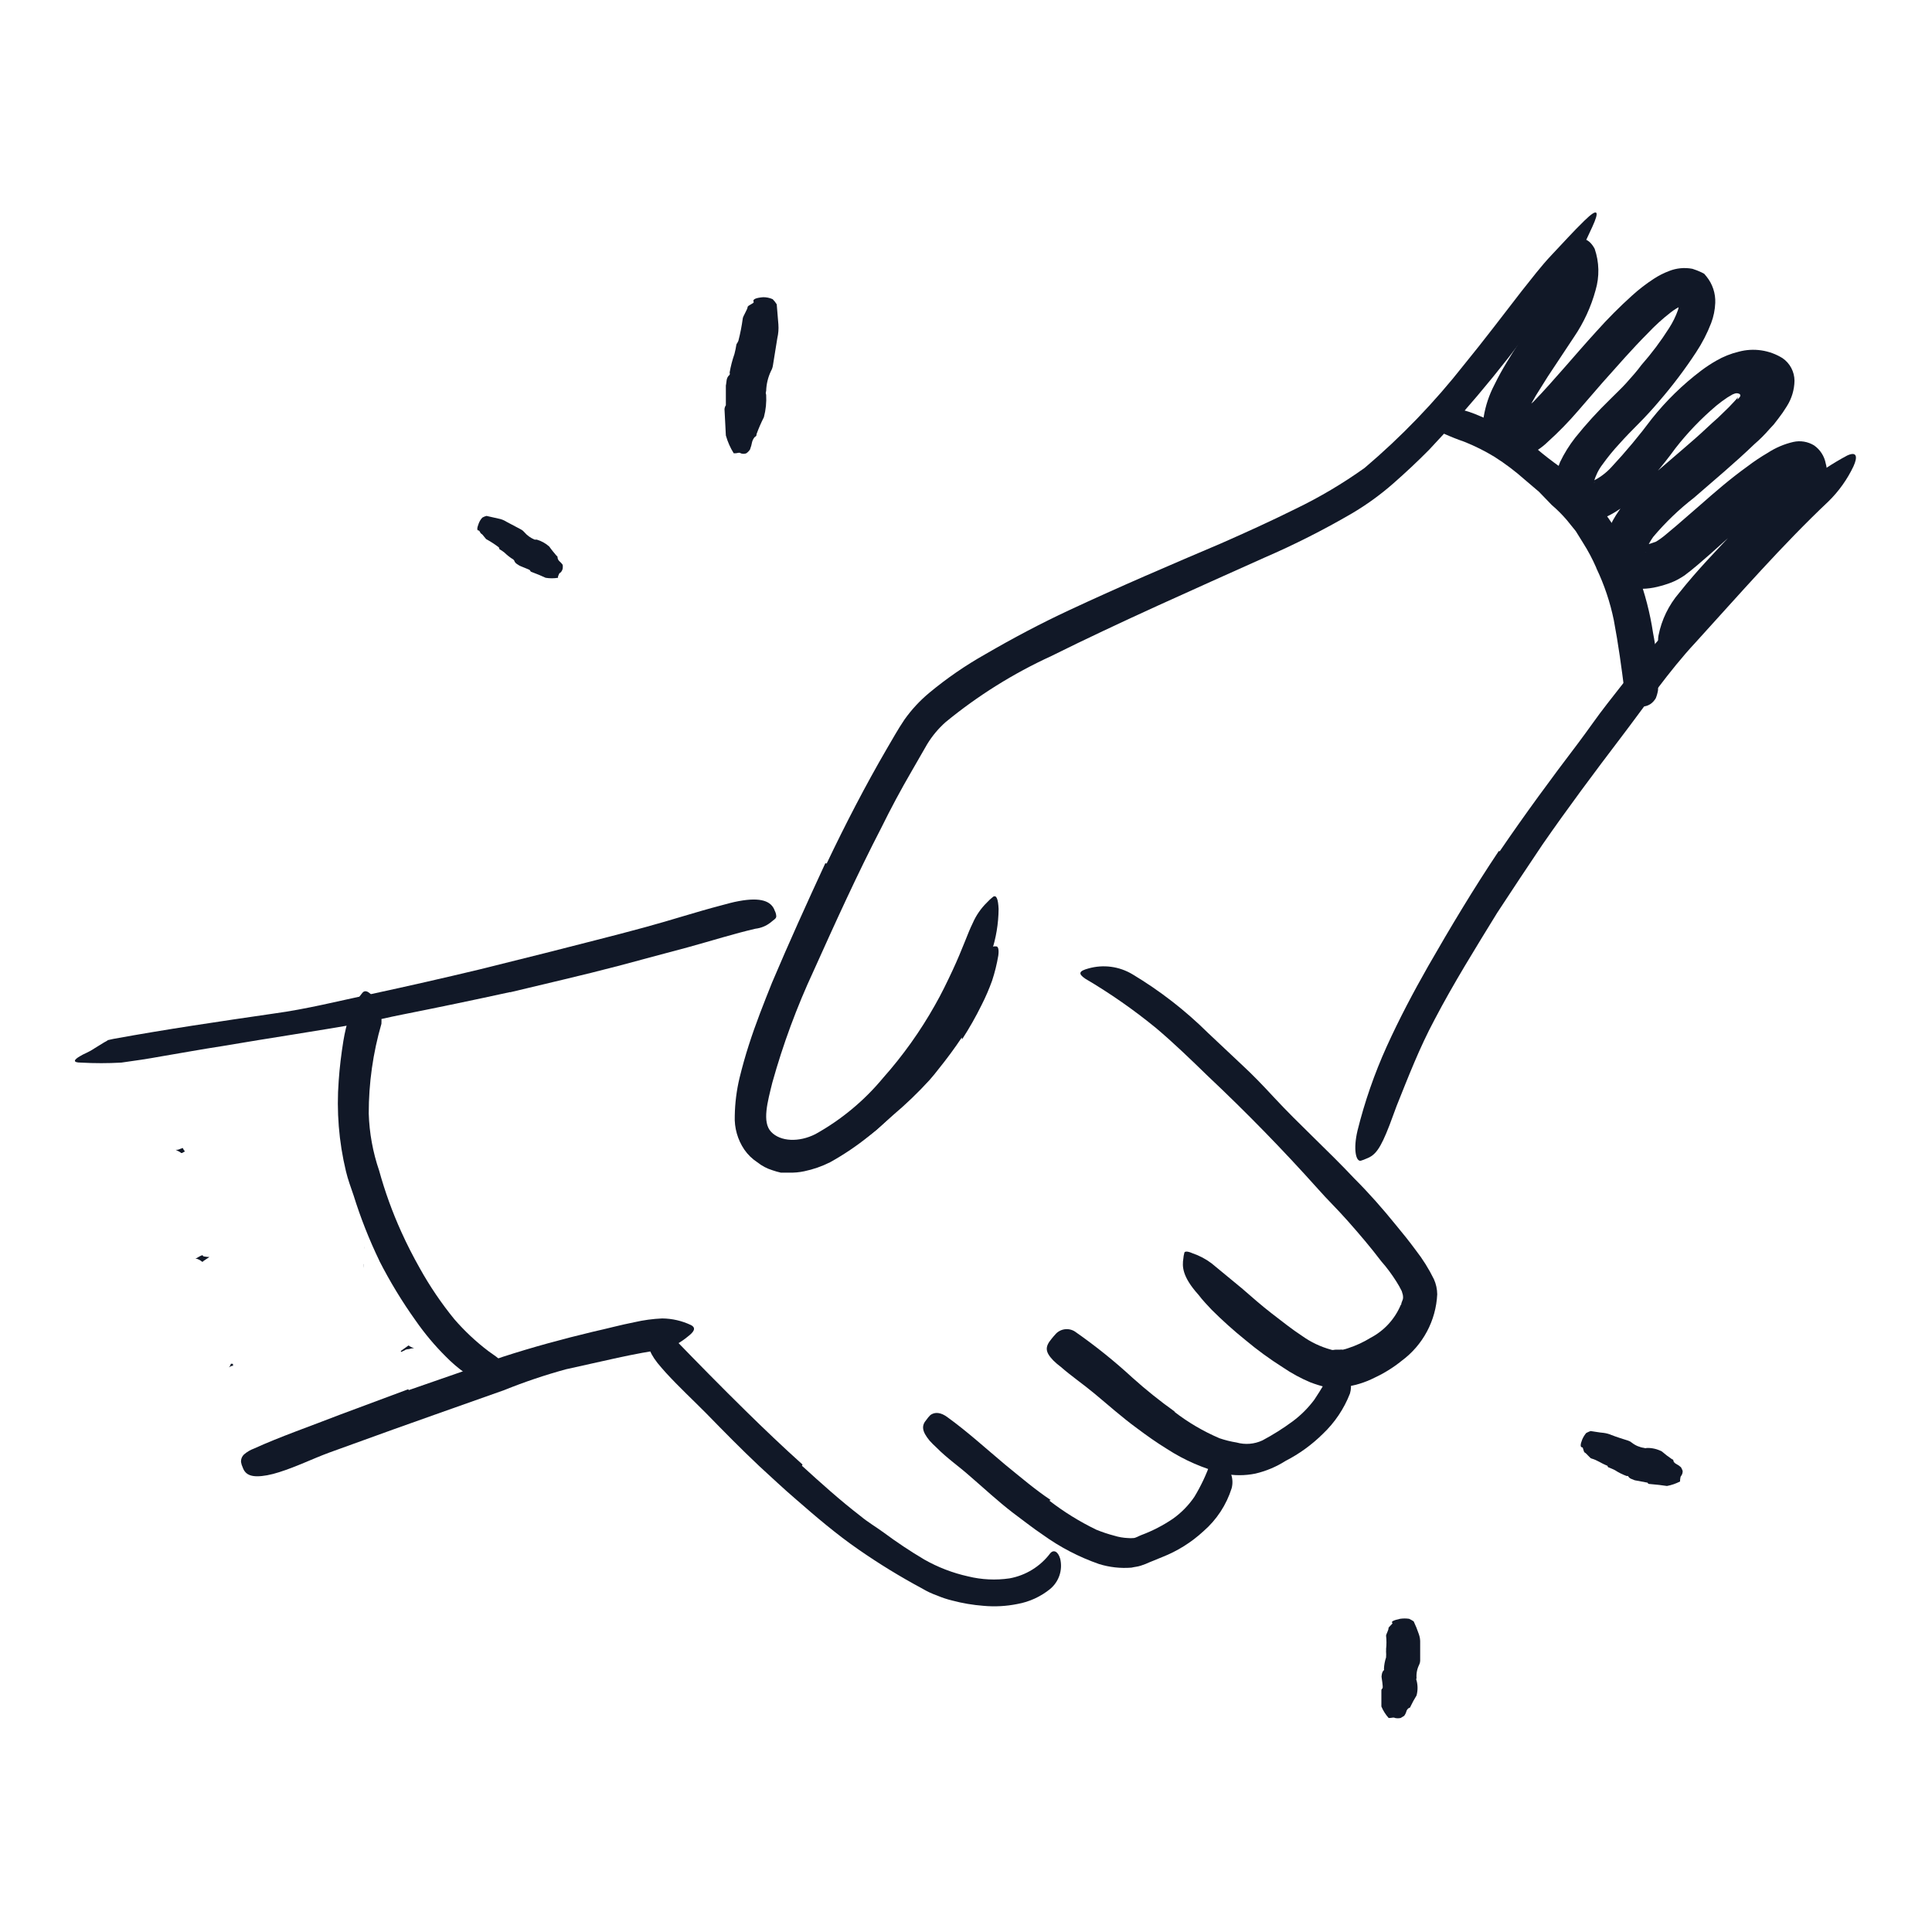 <svg width="128" height="128" viewBox="0 0 128 128" fill="none" xmlns="http://www.w3.org/2000/svg">
<path d="M24.14 82.66C24.139 82.693 24.136 82.726 24.131 82.759C24.105 83.267 24.092 83.577 24.085 83.758C24.109 83.644 24.064 84.315 24.085 83.758C24.081 83.774 24.077 83.806 24.07 83.86H23.22C22.587 83.9 21.958 83.99 21.34 84.13C20.03 84.4 18.67 84.84 17.18 85.2C16.58 85.33 15.94 85.59 15.06 85.79C14.562 85.904 14.05 85.948 13.54 85.92C12.839 85.881 12.171 85.61 11.64 85.15C11.52 85.03 11.39 84.9 11.28 84.77C11.133 84.567 11.009 84.35 10.91 84.12C10.803 83.829 10.758 83.519 10.78 83.21C10.798 82.928 10.873 82.653 11 82.4C11.311 81.843 11.767 81.379 12.32 81.06C13.02 80.664 13.752 80.329 14.51 80.06L16.33 79.34C16.615 79.25 16.871 79.084 17.07 78.86C17.11 78.806 17.131 78.742 17.131 78.675C17.131 78.608 17.11 78.543 17.07 78.49C16.986 78.421 16.879 78.385 16.77 78.39C16.242 78.456 15.721 78.563 15.21 78.71L14.64 78.82C14.134 78.903 13.623 78.947 13.11 78.95C12.499 78.962 11.893 78.846 11.33 78.61C10.68 78.325 10.152 77.818 9.84 77.18C9.632 76.784 9.558 76.331 9.63 75.89C9.717 75.467 9.93 75.08 10.24 74.78C10.67 74.352 11.18 74.013 11.74 73.78C12.651 73.444 13.587 73.183 14.54 73L19.39 72L20 71.8L20.34 71.7C20.524 71.636 20.701 71.556 20.87 71.46C21.03 71.38 21.2 71.19 21.09 71C21.058 70.909 21.008 70.826 20.943 70.755C20.877 70.685 20.798 70.629 20.71 70.59C20.488 70.48 20.247 70.416 20 70.4C19.529 70.348 19.054 70.328 18.58 70.34C17.556 70.371 16.535 70.454 15.52 70.59C13.47 70.737 11.432 71.021 9.42 71.44C8.18 71.65 8.17 71.25 9.09 70.44C10.67 69.243 12.571 68.547 14.55 68.44C15.55 68.35 16.68 68.2 17.83 68.16C18.416 68.125 19.004 68.125 19.59 68.16H20.05H20.31C20.441 68.17 20.572 68.19 20.7 68.22C21.196 68.322 21.679 68.48 22.14 68.69C22.539 68.845 22.898 69.09 23.187 69.405C23.477 69.721 23.69 70.099 23.81 70.51L23.95 71.11C23.95 71.31 23.95 71.52 23.88 71.72C23.766 72.096 23.564 72.439 23.29 72.72C22.537 73.322 21.674 73.774 20.75 74.05C20.2 74.23 19.66 74.38 19.12 74.52C16.99 75 14.84 75.34 13.06 75.95C12.781 76.034 12.51 76.145 12.253 76.282C12.256 76.285 12.259 76.287 12.262 76.29C12.324 76.349 12.399 76.393 12.48 76.42C12.832 76.531 13.202 76.572 13.57 76.54H13.98C14.155 76.523 14.328 76.496 14.5 76.46C15.007 76.332 15.508 76.178 16 76C17.11 75.69 18.27 75.32 19.22 75.11C19.932 74.948 20.66 74.86 21.39 74.85C21.869 74.846 22.346 74.903 22.81 75.02C23.095 75.091 23.361 75.223 23.589 75.408C23.817 75.593 24.002 75.826 24.13 76.09C24.267 76.404 24.315 76.75 24.27 77.09C24.222 77.358 24.12 77.613 23.97 77.84C23.221 78.906 22.194 79.747 21 80.27C20.07 80.71 19 81.16 17.87 81.6L16.19 82.24L15.14 82.66C14.698 82.825 14.274 83.034 13.874 83.282C14.22 83.295 14.566 83.237 14.89 83.11L15.89 82.81L17 82.48C18.37 82.13 19.79 81.67 21.31 81.4C22.297 81.202 23.306 81.135 24.31 81.2C24.748 81.264 25.152 81.472 25.46 81.79C25.727 82.044 25.938 82.35 26.08 82.69C26.234 83.078 26.269 83.502 26.18 83.91C26.086 84.283 25.901 84.627 25.64 84.91C24.835 85.646 23.841 86.144 22.77 86.35C22.3 86.49 21.83 86.56 21.37 86.65C20.962 86.713 20.558 86.8 20.16 86.91C18.965 87.231 17.832 87.752 16.81 88.45C16.355 88.754 15.967 89.149 15.67 89.61C15.561 89.807 15.484 90.019 15.44 90.24C15.434 90.279 15.431 90.319 15.431 90.359C15.464 90.359 15.497 90.355 15.53 90.35C15.799 90.329 16.064 90.275 16.32 90.19C16.931 90.007 17.529 89.784 18.11 89.52C19.34 89 20.48 88.37 21.88 87.86C22.904 87.536 23.946 87.269 25 87.06C25.568 86.948 26.142 86.874 26.72 86.84C27.055 86.83 27.391 86.857 27.72 86.92C28.221 87.001 28.678 87.256 29.01 87.64C29.133 87.793 29.246 87.953 29.35 88.12C29.447 88.304 29.531 88.494 29.6 88.69C29.75 89.172 29.75 89.688 29.6 90.17C29.292 90.889 28.763 91.492 28.09 91.89C27.137 92.469 26.133 92.957 25.09 93.35L22.62 94.35C19.62 95.66 19.07 96.01 18.01 96.02C17.77 96.02 17.52 96.1 17.31 96.09C17.1 96.08 16.87 95.69 17.18 94.98C17.696 93.993 18.479 93.172 19.44 92.61C21.12 91.651 22.864 90.809 24.66 90.09C25.371 89.81 26.043 89.44 26.66 88.99C26.72 88.99 26.71 88.93 26.74 88.9C26.83 88.979 26.927 89.049 27.03 89.11C27.042 89.12 27.054 89.13 27.067 89.139C27.308 89.322 27.572 89.339 27.41 89.32C27.304 89.326 27.2 89.346 27.1 89.38C27.1 89.38 26.89 89.38 26.8 89.47C26.729 89.495 26.662 89.528 26.6 89.57C26.588 89.564 26.578 89.555 26.569 89.545C26.56 89.535 26.554 89.523 26.55 89.51C26.754 89.364 26.924 89.241 27.067 89.139C27.054 89.13 27.042 89.12 27.03 89.11C26.927 89.049 26.83 88.979 26.74 88.9C26.71 88.93 26.72 88.99 26.66 88.99C26.043 89.44 25.371 89.81 24.66 90.09C22.864 90.809 21.12 91.651 19.44 92.61C18.479 93.172 17.696 93.993 17.18 94.98C16.87 95.69 17.1 96.08 17.31 96.09C17.52 96.1 17.77 96.02 18.01 96.02C19.07 96.01 19.62 95.66 22.62 94.35L25.09 93.35C26.133 92.957 27.137 92.469 28.09 91.89C28.763 91.492 29.292 90.889 29.6 90.17C29.75 89.688 29.75 89.172 29.6 88.69C29.531 88.494 29.447 88.304 29.35 88.12C29.246 87.953 29.133 87.793 29.01 87.64C28.678 87.256 28.221 87.001 27.72 86.92C27.391 86.857 27.055 86.83 26.72 86.84C26.142 86.874 25.568 86.948 25 87.06C23.946 87.269 22.904 87.536 21.88 87.86C20.48 88.37 19.34 89 18.11 89.52C17.529 89.784 16.931 90.007 16.32 90.19C16.064 90.275 15.799 90.329 15.53 90.35C15.497 90.355 15.464 90.359 15.431 90.359C15.43 90.403 15.433 90.447 15.44 90.49H15.36C15.23 90.55 15.22 90.55 15.18 90.59C15.14 90.63 15.18 90.59 15.24 90.49C15.265 90.446 15.286 90.399 15.3 90.35C15.343 90.357 15.387 90.36 15.431 90.359C15.431 90.319 15.434 90.279 15.44 90.24C15.484 90.019 15.561 89.807 15.67 89.61C15.967 89.149 16.355 88.754 16.81 88.45C17.832 87.752 18.965 87.231 20.16 86.91C20.558 86.8 20.962 86.713 21.37 86.65C21.83 86.56 22.3 86.49 22.77 86.35C23.841 86.144 24.835 85.646 25.64 84.91C25.901 84.627 26.086 84.283 26.18 83.91C26.269 83.502 26.234 83.078 26.08 82.69C25.938 82.35 25.727 82.044 25.46 81.79C25.152 81.472 24.748 81.264 24.31 81.2C23.306 81.135 22.297 81.202 21.31 81.4C19.79 81.67 18.37 82.13 17 82.48L15.89 82.81L14.89 83.11C14.566 83.237 14.22 83.295 13.874 83.282C13.758 83.355 13.643 83.431 13.53 83.51C13.53 83.51 13.44 83.57 13.44 83.58C13.44 83.59 13.44 83.65 13.28 83.51C13.208 83.464 13.131 83.427 13.05 83.4H12.95C13.59 83 13.37 83.23 13.5 83.24C13.624 83.263 13.749 83.278 13.874 83.282C14.274 83.034 14.698 82.825 15.14 82.66L16.19 82.24L17.87 81.6C19 81.16 20.07 80.71 21 80.27C22.194 79.747 23.221 78.906 23.97 77.84C24.12 77.613 24.222 77.358 24.27 77.09C24.315 76.75 24.267 76.404 24.13 76.09C24.002 75.826 23.817 75.593 23.589 75.408C23.361 75.223 23.095 75.091 22.81 75.02C22.346 74.903 21.869 74.846 21.39 74.85C20.66 74.86 19.932 74.948 19.22 75.11C18.27 75.32 17.11 75.69 16 76C15.508 76.178 15.007 76.332 14.5 76.46C14.328 76.496 14.155 76.523 13.98 76.54H13.57C13.202 76.572 12.832 76.531 12.48 76.42C12.399 76.393 12.324 76.349 12.262 76.29C12.259 76.287 12.256 76.285 12.253 76.282C12.188 76.316 12.123 76.352 12.06 76.39H12.01C11.934 76.328 11.85 76.278 11.76 76.24L11.64 76.18H11.74C11.84 76.18 12.17 76 12.12 76.08C12.15 76.156 12.195 76.225 12.253 76.282C12.51 76.145 12.781 76.034 13.06 75.95C14.84 75.34 16.99 75 19.12 74.52C19.66 74.38 20.2 74.23 20.75 74.05C21.674 73.774 22.537 73.322 23.29 72.72C23.564 72.439 23.766 72.096 23.88 71.72C23.95 71.52 23.95 71.31 23.95 71.11L23.81 70.51C23.69 70.099 23.477 69.721 23.187 69.405C22.898 69.09 22.539 68.845 22.14 68.69C21.679 68.48 21.196 68.322 20.7 68.22C20.572 68.19 20.441 68.17 20.31 68.16H20.05H19.59C19.004 68.125 18.416 68.125 17.83 68.16C16.68 68.2 15.55 68.35 14.55 68.44C12.571 68.547 10.67 69.243 9.09 70.44C8.17 71.25 8.18 71.65 9.42 71.44C11.432 71.021 13.47 70.737 15.52 70.59C16.535 70.454 17.556 70.371 18.58 70.34C19.054 70.328 19.529 70.348 20 70.4C20.247 70.416 20.488 70.48 20.71 70.59C20.798 70.629 20.877 70.685 20.943 70.755C21.008 70.826 21.058 70.909 21.09 71C21.2 71.19 21.03 71.38 20.87 71.46C20.701 71.556 20.524 71.636 20.34 71.7L20 71.8L19.39 72L14.54 73C13.587 73.183 12.651 73.444 11.74 73.78C11.18 74.013 10.67 74.352 10.24 74.78C9.93 75.08 9.717 75.467 9.63 75.89C9.558 76.331 9.632 76.784 9.84 77.18C10.152 77.818 10.68 78.325 11.33 78.61C11.893 78.846 12.499 78.962 13.11 78.95C13.623 78.947 14.134 78.903 14.64 78.82L15.21 78.71C15.721 78.563 16.242 78.456 16.77 78.39C16.879 78.385 16.986 78.421 17.07 78.49C17.11 78.543 17.131 78.608 17.131 78.675C17.131 78.742 17.11 78.806 17.07 78.86C16.871 79.084 16.615 79.25 16.33 79.34L14.51 80.06C13.752 80.329 13.02 80.664 12.32 81.06C11.767 81.379 11.311 81.843 11 82.4C10.873 82.653 10.798 82.928 10.78 83.21C10.758 83.519 10.803 83.829 10.91 84.12C11.009 84.35 11.133 84.567 11.28 84.77C11.39 84.9 11.52 85.03 11.64 85.15C12.171 85.61 12.839 85.881 13.54 85.92C14.05 85.948 14.562 85.904 15.06 85.79C15.94 85.59 16.58 85.33 17.18 85.2C18.67 84.84 20.03 84.4 21.34 84.13C21.958 83.99 22.587 83.9 23.22 83.86H24.07C24.077 83.806 24.081 83.774 24.085 83.758C24.092 83.577 24.105 83.267 24.131 82.759C24.134 82.699 24.137 82.636 24.14 82.57V82.66Z" fill="#111827"/>
<path d="M115.1 26.47C115.172 26.42 115.234 26.355 115.28 26.28C115.292 26.262 115.299 26.242 115.302 26.221C115.304 26.2 115.301 26.178 115.293 26.159C115.285 26.139 115.273 26.122 115.256 26.108C115.24 26.094 115.221 26.084 115.2 26.08C115.11 26.045 115.01 26.045 114.92 26.08L114.79 26.13L114.45 26.33C114.197 26.497 113.954 26.677 113.72 26.87C112.718 27.716 111.806 28.665 111 29.7C110.12 30.913 109.14 32.051 108.07 33.1C107.583 33.576 107.018 33.965 106.4 34.25C106.172 34.332 105.938 34.396 105.7 34.44C105.395 34.489 105.085 34.489 104.78 34.44C104.464 34.337 104.17 34.177 103.91 33.97C103.598 33.699 103.357 33.356 103.209 32.971C103.061 32.586 103.01 32.17 103.06 31.76C103.107 31.365 103.208 30.978 103.36 30.61C103.634 30.039 103.97 29.499 104.36 29C105.076 28.106 105.848 27.257 106.67 26.46C107.06 26.06 107.42 25.74 107.75 25.37C108.08 25 108.46 24.58 108.75 24.18C109.423 23.416 110.035 22.6 110.58 21.74C110.823 21.364 111.021 20.962 111.17 20.54C111.212 20.4 111.239 20.256 111.25 20.11C111.25 20 111.25 20.02 111.25 20H111.66C111.66 20 111.66 20 111.66 20.08C111.65 20.133 111.65 20.187 111.66 20.24H111.59H111.45C111.182 20.358 110.93 20.509 110.7 20.69C110.151 21.115 109.636 21.583 109.16 22.09C108.16 23.09 107.16 24.24 106.16 25.36L104.55 27.22C103.928 27.945 103.26 28.63 102.55 29.27C102.148 29.665 101.672 29.977 101.15 30.19C100.92 30.277 100.676 30.324 100.43 30.33C100.17 30.293 99.915 30.226 99.67 30.13C99.175 29.948 98.763 29.593 98.51 29.13C98.289 28.656 98.216 28.126 98.3 27.61C98.421 26.877 98.657 26.168 99 25.51C99.29 24.92 99.52 24.51 99.81 24.03C100.36 23.11 100.95 22.24 101.53 21.39C102.11 20.54 102.69 19.69 103.22 18.86C103.47 18.44 103.74 18.03 103.96 17.63C104.166 17.286 104.324 16.916 104.43 16.53C104.56 16.23 104.48 16.05 104.65 15.91C104.82 15.77 105.27 15.78 105.65 16.48C105.956 17.368 105.977 18.329 105.71 19.23C105.408 20.335 104.925 21.383 104.28 22.33L102.55 24.94L101.76 26.2C101.46 26.72 101.45 26.75 101.45 26.74C101.45 26.73 101.45 26.74 101.45 26.74C101.45 26.74 101.45 26.74 101.59 26.62C102.97 25.19 104.33 23.53 105.78 21.94C106.52 21.111 107.305 20.324 108.13 19.58C108.58 19.172 109.061 18.801 109.57 18.47C109.884 18.264 110.219 18.093 110.57 17.96C111.065 17.761 111.606 17.709 112.13 17.81C112.332 17.873 112.529 17.95 112.72 18.04L112.91 18.14L113.06 18.32C113.46 18.813 113.666 19.436 113.64 20.07C113.622 20.525 113.531 20.974 113.37 21.4C113.108 22.081 112.773 22.731 112.37 23.34C111.635 24.462 110.826 25.534 109.95 26.55C109.55 27.03 109.02 27.61 108.59 28.04C108.16 28.47 107.7 28.94 107.29 29.4C106.888 29.832 106.514 30.29 106.17 30.77C105.908 31.113 105.715 31.504 105.6 31.92C105.6 31.97 105.6 31.97 105.6 31.99C105.6 32.01 105.75 31.84 105.6 31.99C105.6 31.99 105.48 32.16 105.49 32.14C105.49 32.14 105.49 32.24 105.49 32.14C105.5 32.057 105.5 31.973 105.49 31.89C105.97 31.662 106.401 31.343 106.76 30.95C107.711 29.93 108.606 28.858 109.44 27.74C110.389 26.548 111.485 25.48 112.7 24.56C113.019 24.319 113.353 24.098 113.7 23.9C114.168 23.628 114.673 23.426 115.2 23.3C115.687 23.169 116.196 23.14 116.695 23.214C117.194 23.288 117.672 23.463 118.1 23.73C118.342 23.897 118.539 24.119 118.677 24.378C118.814 24.638 118.887 24.927 118.89 25.22C118.881 25.823 118.704 26.412 118.38 26.92C118.209 27.201 118.022 27.471 117.82 27.73L117.51 28.13L117.24 28.42C116.9 28.81 116.6 29.11 116.24 29.42C114.93 30.68 113.56 31.82 112.24 32.97C111.248 33.739 110.339 34.61 109.53 35.57C109.372 35.794 109.234 36.031 109.12 36.28C109.079 36.367 109.045 36.457 109.02 36.55C108.96 36.61 109.15 36.55 108.83 36.55C108.74 36.55 108.72 36.55 108.65 36.55C108.58 36.55 108.54 36.61 108.56 36.55C108.604 36.51 108.636 36.458 108.65 36.4C108.65 36.4 108.65 36.31 108.71 36.17C108.77 36.03 108.71 36.17 108.71 36.12C108.797 36.127 108.883 36.127 108.97 36.12C109.102 36.09 109.232 36.053 109.36 36.01L109.71 35.89C109.939 35.751 110.156 35.593 110.36 35.42L111.11 34.79L112.62 33.48C113.62 32.6 114.62 31.73 115.76 30.91C116.194 30.579 116.649 30.275 117.12 30C117.637 29.663 118.209 29.419 118.81 29.28C119.282 29.174 119.777 29.257 120.19 29.51C120.594 29.794 120.87 30.225 120.96 30.71C121.008 30.879 121.035 31.054 121.04 31.23C121.051 31.323 121.051 31.417 121.04 31.51C121.05 31.643 121.05 31.777 121.04 31.91C120.937 32.262 120.785 32.599 120.59 32.91C119.993 33.8 119.324 34.639 118.59 35.42C117.88 36.18 117.16 36.91 116.45 37.64L114.62 39.56C113.855 40.398 113.047 41.195 112.2 41.95C111.811 42.316 111.347 42.593 110.84 42.76C110.651 42.852 110.473 42.966 110.31 43.1C110.18 43.18 110.08 43.17 109.98 42.99C109.859 42.71 109.824 42.4 109.88 42.1C110.086 41.057 110.558 40.086 111.25 39.28C112.44 37.78 113.74 36.44 115.02 35.09L116.92 33.09C117.233 32.763 117.523 32.43 117.79 32.09C118.021 31.824 118.225 31.536 118.4 31.23V31.18L118.55 31.25C118.73 31.34 119.04 31.38 119.15 31.43L119.37 31.48H118.37C118.365 31.437 118.365 31.393 118.37 31.35C118.52 31.313 118.667 31.266 118.81 31.21C119.27 31.13 119.49 30.76 119.38 30.95C119.354 31.008 119.333 31.068 119.32 31.13C119.32 31.2 119.32 31.27 119.32 31.43C119.3 31.562 119.3 31.697 119.32 31.83C119.32 31.83 119.32 32.07 119.32 32.04C119.057 32.131 118.806 32.252 118.57 32.4C118.25 32.59 117.89 32.85 117.57 33.1C116.16 34.1 114.76 35.42 113.3 36.71L112.47 37.43L112.01 37.81L111.75 38.01L111.61 38.12L111.39 38.26C111.117 38.431 110.825 38.568 110.52 38.67C110.284 38.754 110.044 38.824 109.8 38.88C109.473 38.96 109.137 39.004 108.8 39.01C108.527 39.002 108.255 38.965 107.99 38.9C107.787 38.836 107.593 38.749 107.41 38.64C107.199 38.528 107.012 38.375 106.86 38.19C106.551 37.84 106.346 37.411 106.27 36.95C106.256 36.8 106.256 36.65 106.27 36.5C106.258 36.37 106.258 36.24 106.27 36.11C106.316 35.765 106.41 35.428 106.55 35.11C106.744 34.656 106.985 34.224 107.27 33.82C107.533 33.436 107.827 33.075 108.15 32.74C108.45 32.43 108.73 32.17 109.01 31.91C110.14 30.91 111.23 30 112.29 29.07C112.82 28.61 113.29 28.14 113.83 27.67L114.55 26.97L114.89 26.61L115.15 26.32L115.1 26.47Z" fill="#111827"/>
<path d="M54.77 57.21C56 54.63 57.32 52.07 58.77 49.58C59.15 48.94 59.45 48.38 59.92 47.68C60.392 47.013 60.95 46.411 61.58 45.89C62.731 44.935 63.967 44.084 65.27 43.35C67.11 42.28 68.96 41.3 70.85 40.42C74.19 38.86 77.56 37.42 80.9 36C82.56 35.27 84.21 34.52 85.82 33.72C87.425 32.946 88.961 32.036 90.41 31C92.831 28.947 95.039 26.655 97 24.16C98.3 22.57 99.54 20.93 100.81 19.29C101.46 18.48 102.08 17.65 102.81 16.88C103.54 16.11 104.22 15.35 104.97 14.62C105.9 13.71 105.97 14 105.49 15.04C105.26 15.55 104.92 16.27 104.49 17.12C104.27 17.54 104.05 18 103.77 18.46C103.49 18.92 103.16 19.39 102.77 19.87C100.323 23.37 97.622 26.685 94.69 29.79C93.93 30.56 93.14 31.3 92.32 32.02C91.465 32.772 90.541 33.442 89.56 34.02C87.687 35.111 85.75 36.09 83.76 36.95C79.09 39.05 74.25 41.18 69.64 43.47C67.128 44.622 64.775 46.094 62.64 47.85C62.168 48.271 61.76 48.76 61.43 49.3L60.4 51.09C59.69 52.31 59.02 53.56 58.4 54.82C56.79 57.93 55.34 61.13 53.9 64.33C52.791 66.715 51.877 69.186 51.17 71.72C50.86 72.98 50.47 74.34 51.09 74.99C51.71 75.64 52.93 75.69 54.02 75.14C55.736 74.187 57.258 72.922 58.51 71.41C59.822 69.934 60.972 68.321 61.94 66.6C62.37 65.85 62.74 65.08 63.11 64.29C63.79 62.83 64.11 61.83 64.45 61.15C64.671 60.645 64.987 60.186 65.38 59.8C65.509 59.659 65.65 59.529 65.8 59.41C66.02 59.28 66.13 59.57 66.16 60.22C66.152 61.196 65.99 62.165 65.68 63.09C64.463 66.801 62.468 70.21 59.83 73.09C58.459 74.663 56.825 75.987 55 77C54.455 77.274 53.877 77.476 53.28 77.6C52.951 77.67 52.616 77.7 52.28 77.69H51.73C51.541 77.647 51.353 77.594 51.17 77.53C50.806 77.418 50.467 77.239 50.17 77C49.831 76.779 49.539 76.493 49.31 76.16C48.867 75.503 48.646 74.722 48.68 73.93C48.694 73.078 48.801 72.229 49 71.4C49.18 70.67 49.38 69.95 49.61 69.24C50.06 67.83 50.61 66.45 51.15 65.1C52.29 62.41 53.46 59.83 54.68 57.19L54.77 57.21Z" fill="#111827"/>
<path d="M99.36 56.4C101.03 53.95 102.78 51.57 104.56 49.23C105.21 48.37 105.81 47.48 106.47 46.64C107.63 45.16 108.8 43.64 110.04 42.21C111.28 40.78 112.54 39.36 113.83 37.97C114.97 36.74 116.12 35.49 117.28 34.28C118.71 32.607 120.439 31.217 122.38 30.18C123.03 29.88 123.08 30.27 122.8 30.89C122.391 31.754 121.832 32.54 121.15 33.21C118.1 36.09 115.26 39.35 112.33 42.57C110.56 44.47 109.03 46.71 107.4 48.85C105.62 51.19 103.86 53.55 102.19 55.96C101.19 57.44 100.19 58.96 99.19 60.48C97.76 62.81 96.3 65.15 95.04 67.56C94.04 69.43 93.3 71.35 92.53 73.27C92.37 73.69 92.22 74.11 92.06 74.54C91.45 76.12 91.12 76.54 90.53 76.76C90.411 76.816 90.287 76.863 90.16 76.9C89.84 76.98 89.64 76.16 89.94 74.9C90.414 72.992 91.06 71.131 91.87 69.34C92.69 67.53 93.63 65.75 94.62 64.01C96.1 61.43 97.62 58.89 99.3 56.38L99.36 56.4Z" fill="#111827"/>
<path d="M33.79 65.73C31.41 66.25 29.027 66.747 26.64 67.22C25.76 67.39 24.9 67.61 24.03 67.77C20.95 68.32 17.86 68.77 14.77 69.3C13.4 69.51 12.03 69.76 10.67 69.99C9.8 70.15 8.92 70.28 8.04 70.4C7.147 70.45 6.253 70.45 5.36 70.4C4.81 70.4 4.87 70.22 5.31 69.97C5.52 69.83 5.85 69.73 6.22 69.48L6.82 69.11C6.92 69.04 7.04 69 7.15 68.91L7.51 68.83C11.02 68.19 14.56 67.67 18.14 67.15C20.29 66.86 22.48 66.31 24.64 65.85C27.02 65.337 29.393 64.797 31.76 64.23L36.13 63.14C38.33 62.57 40.55 62.03 42.74 61.43C44.44 60.97 46.08 60.43 47.8 59.98C48.18 59.88 48.55 59.77 48.95 59.7C50.41 59.43 51.11 59.7 51.33 60.34C51.391 60.454 51.425 60.581 51.43 60.71C51.43 60.87 51.25 60.94 51.05 61.12C50.761 61.346 50.415 61.488 50.05 61.53C48.66 61.85 47.14 62.33 45.61 62.75L40.94 64C38.59 64.62 36.19 65.16 33.8 65.74L33.79 65.73Z" fill="#111827"/>
<path d="M92.83 86.45C92.83 86.34 92.9 86.21 92.94 86.09C92.98 85.97 92.94 85.79 92.94 85.78C92.94 85.77 92.94 85.78 92.87 85.54C92.763 85.32 92.642 85.106 92.51 84.9C92.23 84.46 91.9 84 91.51 83.56C90.82 82.65 90.07 81.77 89.3 80.9C88.53 80.03 87.94 79.48 87.3 78.75C85 76.18 82.57 73.69 80 71.27C78.87 70.17 77.75 69.09 76.59 68.11C75.113 66.902 73.545 65.808 71.9 64.84C71.4 64.5 71.49 64.33 72.12 64.16C72.606 64.023 73.115 63.987 73.615 64.054C74.116 64.121 74.597 64.29 75.03 64.55C76.847 65.638 78.525 66.941 80.03 68.43L82.23 70.5C82.99 71.2 83.7 71.94 84.4 72.7C86.08 74.51 87.98 76.22 89.71 78.06C90.71 79.06 91.59 80.06 92.49 81.17C92.94 81.71 93.38 82.26 93.8 82.83C94.265 83.427 94.667 84.071 95 84.75C95.142 85.065 95.216 85.405 95.22 85.75C95.179 86.614 94.946 87.459 94.538 88.221C94.13 88.984 93.556 89.647 92.86 90.16C92.314 90.601 91.716 90.973 91.08 91.27C90.427 91.604 89.719 91.818 88.99 91.9C88.605 91.945 88.215 91.945 87.83 91.9C87.491 91.817 87.157 91.714 86.83 91.59C86.184 91.32 85.568 90.985 84.99 90.59C84.124 90.043 83.295 89.438 82.51 88.78C81.732 88.153 80.988 87.485 80.28 86.78C79.98 86.46 79.68 86.15 79.4 85.78C78.31 84.57 78.32 83.89 78.4 83.38C78.408 83.261 78.428 83.144 78.46 83.03C78.46 82.88 78.69 82.89 79 83.03C79.457 83.184 79.885 83.41 80.27 83.7L82.27 85.35C82.93 85.92 83.58 86.5 84.27 87.03C84.96 87.56 85.61 88.08 86.27 88.51C86.851 88.925 87.501 89.233 88.19 89.42C88.3 89.47 88.38 89.42 88.48 89.42C88.58 89.42 88.67 89.42 88.74 89.42C88.816 89.41 88.894 89.41 88.97 89.42C89.089 89.395 89.206 89.361 89.32 89.32C89.842 89.15 90.343 88.918 90.81 88.63C91.712 88.156 92.42 87.381 92.81 86.44L92.83 86.45Z" fill="#111827"/>
<path d="M77.8 93.53C78.721 94.242 79.729 94.833 80.8 95.29C81.168 95.415 81.546 95.509 81.93 95.57C82.498 95.73 83.105 95.68 83.64 95.43C84.337 95.06 85.005 94.638 85.64 94.17C86.188 93.763 86.673 93.278 87.08 92.73C87.546 92.03 87.973 91.306 88.36 90.56C88.49 90.33 88.82 90.42 89.11 90.76C89.288 90.973 89.412 91.227 89.469 91.499C89.527 91.771 89.517 92.053 89.44 92.32C89.046 93.336 88.431 94.251 87.64 95C86.913 95.719 86.08 96.323 85.17 96.79C84.555 97.181 83.879 97.465 83.17 97.63C82.477 97.771 81.763 97.771 81.07 97.63C79.739 97.296 78.472 96.746 77.32 96C76.62 95.57 75.96 95.1 75.32 94.62C74.32 93.89 73.42 93.08 72.49 92.31C71.77 91.71 70.99 91.18 70.27 90.55C70.101 90.425 69.94 90.288 69.79 90.14C69.24 89.57 69.22 89.24 69.66 88.71C69.76 88.59 69.86 88.46 69.97 88.35C70.143 88.178 70.372 88.075 70.615 88.061C70.858 88.046 71.098 88.12 71.29 88.27C72.599 89.186 73.845 90.188 75.02 91.27C75.917 92.076 76.858 92.83 77.84 93.53H77.8Z" fill="#111827"/>
<path d="M69.52 99.42C70.49 100.17 71.536 100.817 72.64 101.35C73.021 101.505 73.412 101.636 73.81 101.74C74.108 101.833 74.418 101.887 74.73 101.9C74.85 101.911 74.97 101.911 75.09 101.9C75.24 101.9 75.45 101.76 75.62 101.7C76.357 101.425 77.059 101.062 77.71 100.62C78.266 100.225 78.746 99.734 79.13 99.17C79.565 98.453 79.924 97.692 80.2 96.9C80.28 96.69 80.68 96.66 81.07 96.97C81.306 97.162 81.481 97.418 81.575 97.707C81.669 97.996 81.678 98.306 81.6 98.6C81.252 99.704 80.605 100.691 79.73 101.45C78.934 102.184 78.008 102.764 77 103.16L76.12 103.52L75.89 103.62L75.58 103.73C75.37 103.8 75.17 103.81 74.96 103.86C74.235 103.918 73.505 103.836 72.81 103.62C71.487 103.159 70.237 102.509 69.1 101.69C68.41 101.23 67.74 100.69 67.1 100.22C66.1 99.45 65.19 98.6 64.25 97.79C63.53 97.15 62.74 96.61 62.05 95.91C61.89 95.76 61.73 95.61 61.59 95.45C61.07 94.82 61.04 94.45 61.38 94.06C61.452 93.957 61.532 93.86 61.62 93.77C61.93 93.51 62.36 93.58 62.78 93.9C64.07 94.83 65.31 95.96 66.61 97.05C67.61 97.86 68.55 98.67 69.61 99.38L69.52 99.42Z" fill="#111827"/>
<path d="M53.13 97.11C54.39 98.26 55.67 99.41 57.02 100.45C57.5 100.85 58.02 101.15 58.54 101.53C59.405 102.172 60.303 102.77 61.23 103.32C62.139 103.837 63.12 104.214 64.14 104.44C65.04 104.661 65.974 104.705 66.89 104.57C67.963 104.374 68.924 103.782 69.58 102.91C69.81 102.64 70.1 102.79 70.24 103.27C70.327 103.632 70.311 104.011 70.195 104.364C70.078 104.717 69.865 105.031 69.58 105.27C68.95 105.783 68.2 106.127 67.4 106.27C66.663 106.418 65.909 106.459 65.16 106.39C64.461 106.337 63.768 106.22 63.09 106.04C62.748 105.958 62.414 105.847 62.09 105.71C61.742 105.587 61.407 105.43 61.09 105.24C59.638 104.461 58.233 103.6 56.88 102.66C55.43 101.66 54.06 100.49 52.73 99.33C51.9 98.62 51.11 97.87 50.31 97.14C49.11 96.01 47.95 94.83 46.81 93.66C45.91 92.75 44.99 91.9 44.12 90.95C43.93 90.73 43.74 90.53 43.56 90.3C42.9 89.45 42.87 89.01 43.21 88.59C43.279 88.482 43.36 88.381 43.45 88.29C43.76 88.02 44.27 88.21 44.71 88.73C46.18 90.25 47.78 91.88 49.42 93.49C50.64 94.69 51.89 95.88 53.17 97.03L53.13 97.11Z" fill="#111827"/>
<path d="M27.08 92.1L31.63 90.52C32.19 90.33 32.72 90.08 33.29 89.9C35.29 89.25 37.29 88.71 39.29 88.23C40.2 88.03 41.11 87.78 42.03 87.6C42.634 87.461 43.25 87.377 43.87 87.35C44.531 87.356 45.183 87.506 45.78 87.79C46.16 87.99 45.95 88.26 45.57 88.55C45.141 88.907 44.654 89.187 44.13 89.38C42.08 89.64 39.8 90.22 37.49 90.72C36.101 91.1 34.735 91.561 33.4 92.1L28.85 93.71L26.04 94.71L21.78 96.25C20.68 96.66 19.63 97.18 18.48 97.54C18.224 97.623 17.964 97.69 17.7 97.74C16.7 97.92 16.26 97.74 16.08 97.22C16.027 97.109 15.99 96.991 15.97 96.87C15.963 96.773 15.977 96.675 16.014 96.585C16.05 96.495 16.107 96.415 16.18 96.35C16.372 96.186 16.593 96.057 16.83 95.97C18.54 95.19 20.54 94.5 22.54 93.72L27.05 92.04L27.08 92.1Z" fill="#111827"/>
<path d="M25.13 83.52C24.458 82.127 23.89 80.687 23.43 79.21C23.25 78.68 23.05 78.15 22.92 77.6C22.448 75.637 22.286 73.613 22.44 71.6C22.5 70.72 22.61 69.83 22.75 68.96C22.843 68.394 22.977 67.836 23.15 67.29C23.345 66.745 23.633 66.238 24 65.79C24.22 65.5 24.56 65.79 24.84 66.2C25.16 66.681 25.311 67.254 25.27 67.83C24.711 69.76 24.428 71.76 24.43 73.77C24.469 75.061 24.702 76.338 25.12 77.56C25.504 78.949 25.995 80.307 26.59 81.62C26.96 82.44 27.37 83.24 27.81 84.02C28.472 85.212 29.238 86.343 30.1 87.4C30.775 88.179 31.529 88.886 32.35 89.51L32.87 89.88C33.49 90.36 33.52 90.57 33.47 91.09C33.47 91.21 33.47 91.34 33.47 91.45C33.53 91.84 32.85 92.06 32.13 91.75C31.17 91.282 30.298 90.653 29.55 89.89C28.813 89.159 28.143 88.362 27.55 87.51C26.641 86.239 25.829 84.902 25.12 83.51L25.13 83.52Z" fill="#111827"/>
<path d="M105.75 37.6C105.505 37.039 105.218 36.497 104.89 35.98L104.4 35.19L103.81 34.46C103.504 34.101 103.169 33.766 102.81 33.46L101.96 32.58L101.02 31.78C100.394 31.224 99.726 30.719 99.02 30.27C98.382 29.881 97.713 29.547 97.02 29.27C96.11 28.956 95.23 28.561 94.39 28.09C94.13 27.93 94.26 27.61 94.62 27.34C94.844 27.178 95.099 27.064 95.369 27.005C95.64 26.947 95.919 26.945 96.19 27C96.706 27.089 97.212 27.23 97.7 27.42C98.18 27.62 98.7 27.83 99.14 28.05C99.622 28.265 100.084 28.523 100.52 28.82C100.973 29.098 101.407 29.405 101.82 29.74C102.31 30.16 102.82 30.55 103.35 30.93C103.88 31.31 104.35 31.79 104.82 32.23C105.29 32.67 105.82 33.31 106.23 33.87C106.64 34.43 107.07 35.04 107.4 35.68C107.6 36.07 107.82 36.46 108.01 36.85L108.52 38.07C108.986 39.322 109.321 40.619 109.52 41.94C109.721 42.955 109.831 43.986 109.85 45.02C109.85 45.26 109.85 45.49 109.85 45.72C109.82 45.905 109.77 46.086 109.7 46.26C109.625 46.385 109.531 46.496 109.42 46.59C109.233 46.74 108.999 46.818 108.76 46.81C108.647 46.82 108.533 46.82 108.42 46.81C108.07 46.81 107.81 46.35 107.63 45.81C107.43 44.22 107.22 42.68 106.92 41.09C106.677 39.904 106.291 38.752 105.77 37.66L105.75 37.6Z" fill="#111827"/>
<path d="M104.83 95.89C104.69 95.89 104.69 95.71 104.83 95.36C104.897 95.209 104.984 95.067 105.09 94.94C105.184 94.89 105.281 94.847 105.38 94.81C105.43 94.81 106.02 94.92 106.23 94.93C106.42 94.953 106.605 95.003 106.78 95.08C107.14 95.22 107.51 95.33 107.88 95.45C107.965 95.477 108.043 95.521 108.11 95.58C108.35 95.769 108.637 95.89 108.94 95.93C108.965 95.942 108.992 95.949 109.02 95.949C109.048 95.949 109.075 95.942 109.1 95.93C109.447 95.921 109.791 96 110.1 96.16C110.316 96.347 110.543 96.521 110.78 96.68C110.78 96.68 110.86 96.68 110.87 96.78C110.88 96.88 110.99 96.96 111.07 97C111.179 97.056 111.28 97.127 111.37 97.21C111.414 97.286 111.451 97.367 111.48 97.45C111.487 97.564 111.455 97.676 111.39 97.77C111.32 97.83 111.33 97.95 111.31 98.05V98.15C111.037 98.293 110.743 98.394 110.44 98.45L109.92 98.38L109.31 98.32C109.25 98.32 109.2 98.32 109.15 98.23L108.3 98.07C108.15 97.99 107.97 97.99 107.86 97.79C107.86 97.79 107.81 97.79 107.77 97.79C107.496 97.69 107.234 97.56 106.99 97.4C106.86 97.33 106.72 97.28 106.58 97.22C106.44 97.16 106.58 97.22 106.52 97.16C106.46 97.1 106.52 97.1 106.44 97.09C106.11 96.96 105.83 96.74 105.44 96.63C105.36 96.63 105.09 96.27 105 96.24C104.91 96.21 104.89 95.88 104.83 95.89Z" fill="#111827"/>
<path d="M92.25 107.53C92.13 107.43 92.35 107.34 92.76 107.25C92.959 107.22 93.161 107.22 93.36 107.25C93.464 107.3 93.564 107.357 93.66 107.42C93.79 107.693 93.904 107.973 94 108.26C94.069 108.449 94.099 108.649 94.09 108.85C94.09 109.25 94.09 109.65 94.09 110.04C94.086 110.131 94.062 110.219 94.02 110.3C93.885 110.573 93.826 110.877 93.85 111.18C93.838 111.203 93.831 111.229 93.831 111.255C93.831 111.281 93.838 111.307 93.85 111.33C93.938 111.657 93.938 112.003 93.85 112.33C93.703 112.566 93.57 112.809 93.45 113.06C93.45 113.06 93.45 113.13 93.37 113.15C93.29 113.17 93.2 113.29 93.18 113.37C93.151 113.482 93.1 113.588 93.03 113.68C93.03 113.68 92.89 113.77 92.8 113.82C92.675 113.848 92.545 113.848 92.42 113.82C92.33 113.76 92.2 113.82 92.09 113.82H92C91.799 113.595 91.637 113.338 91.52 113.06V112.57C91.52 112.33 91.52 112.07 91.52 112.02C91.52 111.97 91.52 111.91 91.59 111.86C91.66 111.81 91.52 111.1 91.53 111.08C91.54 111.06 91.53 110.78 91.69 110.65C91.696 110.636 91.7 110.62 91.7 110.605C91.7 110.589 91.696 110.574 91.69 110.56C91.702 110.305 91.749 110.052 91.83 109.81C91.84 109.68 91.84 109.55 91.83 109.42V109.36C91.838 109.33 91.838 109.299 91.83 109.27C91.865 108.968 91.865 108.662 91.83 108.36C91.83 108.29 92.01 107.96 91.99 107.88C91.97 107.8 92.3 107.57 92.25 107.53Z" fill="#111827"/>
<path d="M31.72 35.15C31.58 35.15 31.6 34.98 31.72 34.67C31.774 34.529 31.855 34.399 31.96 34.29C32.045 34.242 32.136 34.205 32.23 34.18C32.23 34.18 32.83 34.32 33.03 34.36C33.211 34.393 33.385 34.461 33.54 34.56L34.54 35.09C34.612 35.132 34.677 35.186 34.73 35.25C34.917 35.469 35.153 35.641 35.42 35.75C35.42 35.75 35.5 35.75 35.56 35.75C35.868 35.839 36.151 35.996 36.39 36.21C36.54 36.43 36.71 36.62 36.88 36.83C36.88 36.83 36.94 36.83 36.94 36.93C36.94 37.03 37 37.12 37.06 37.18C37.143 37.25 37.217 37.331 37.28 37.42C37.292 37.503 37.292 37.587 37.28 37.67C37.258 37.778 37.202 37.876 37.12 37.95C37.04 37.95 37.02 38.1 36.97 38.19V38.28C36.699 38.325 36.422 38.325 36.15 38.28L35.72 38.09L35.21 37.89C35.16 37.89 35.13 37.81 35.1 37.77C35.07 37.73 34.41 37.49 34.39 37.46C34.37 37.43 34.12 37.34 34.07 37.14C34.07 37.14 34.07 37.14 34.01 37.07C33.793 36.936 33.592 36.778 33.41 36.6C33.306 36.518 33.196 36.444 33.08 36.38C33.08 36.38 33.08 36.38 33.08 36.32C33.066 36.289 33.045 36.262 33.02 36.24C32.775 36.056 32.518 35.889 32.25 35.74C32.19 35.74 31.98 35.4 31.9 35.37C31.82 35.34 31.77 35.14 31.72 35.15Z" fill="#111827"/>
<path d="M49.93 20C49.84 19.82 50.1 19.73 50.56 19.69C50.777 19.689 50.991 19.733 51.19 19.82C51.292 19.923 51.383 20.037 51.46 20.16C51.46 20.22 51.54 21.16 51.57 21.49C51.593 21.795 51.57 22.102 51.5 22.4L51.21 24.2C51.191 24.334 51.147 24.463 51.08 24.58C50.882 24.996 50.773 25.449 50.76 25.91C50.743 25.948 50.735 25.989 50.735 26.03C50.735 26.071 50.743 26.112 50.76 26.15C50.789 26.651 50.739 27.154 50.61 27.64C50.424 28.006 50.26 28.384 50.12 28.77C50.12 28.83 50.12 28.89 50.04 28.93C49.96 28.97 49.86 29.16 49.83 29.28C49.799 29.451 49.752 29.618 49.69 29.78C49.626 29.878 49.545 29.962 49.45 30.03C49.328 30.08 49.192 30.08 49.07 30.03C48.98 29.95 48.85 30.03 48.74 30.03C48.697 30.035 48.653 30.035 48.61 30.03C48.382 29.663 48.207 29.266 48.09 28.85L48 27.11C48.006 27.017 48.037 26.927 48.09 26.85C48.09 26.8 48.09 25.59 48.09 25.54C48.15 25.3 48.09 25.04 48.34 24.83C48.359 24.782 48.359 24.728 48.34 24.68C48.413 24.262 48.52 23.85 48.66 23.45C48.714 23.242 48.757 23.032 48.79 22.82C48.804 22.783 48.824 22.75 48.85 22.72C48.877 22.675 48.901 22.629 48.92 22.58C49.046 22.093 49.143 21.599 49.21 21.1C49.21 20.98 49.53 20.48 49.53 20.35C49.53 20.22 50 20.09 49.93 20Z" fill="#111827"/>
<path d="M63.72 68.74C63.24 69.46 62.72 70.16 62.18 70.83C61.99 71.08 61.79 71.32 61.58 71.56C60.833 72.377 60.035 73.145 59.19 73.86L58.07 74.86C57.588 75.254 57.073 75.605 56.53 75.91C56.36 76 56.33 75.91 56.41 75.75C56.534 75.492 56.708 75.261 56.92 75.07C57.37 74.62 57.84 74.22 58.31 73.82C58.78 73.42 59.25 73 59.71 72.57C60.261 72.041 60.769 71.469 61.23 70.86C61.763 70.219 62.264 69.551 62.73 68.86C63.02 68.43 63.3 67.98 63.56 67.53C63.956 66.847 64.314 66.143 64.63 65.42C64.86 64.85 65.04 64.28 65.23 63.71L65.35 63.33C65.53 62.87 65.65 62.75 65.86 62.7H66C66.14 62.7 66.19 62.93 66.14 63.31C66.045 63.873 65.908 64.428 65.73 64.97C65.533 65.517 65.303 66.052 65.04 66.57C64.652 67.358 64.218 68.123 63.74 68.86L63.72 68.74Z" fill="#111827"/>
</svg>
